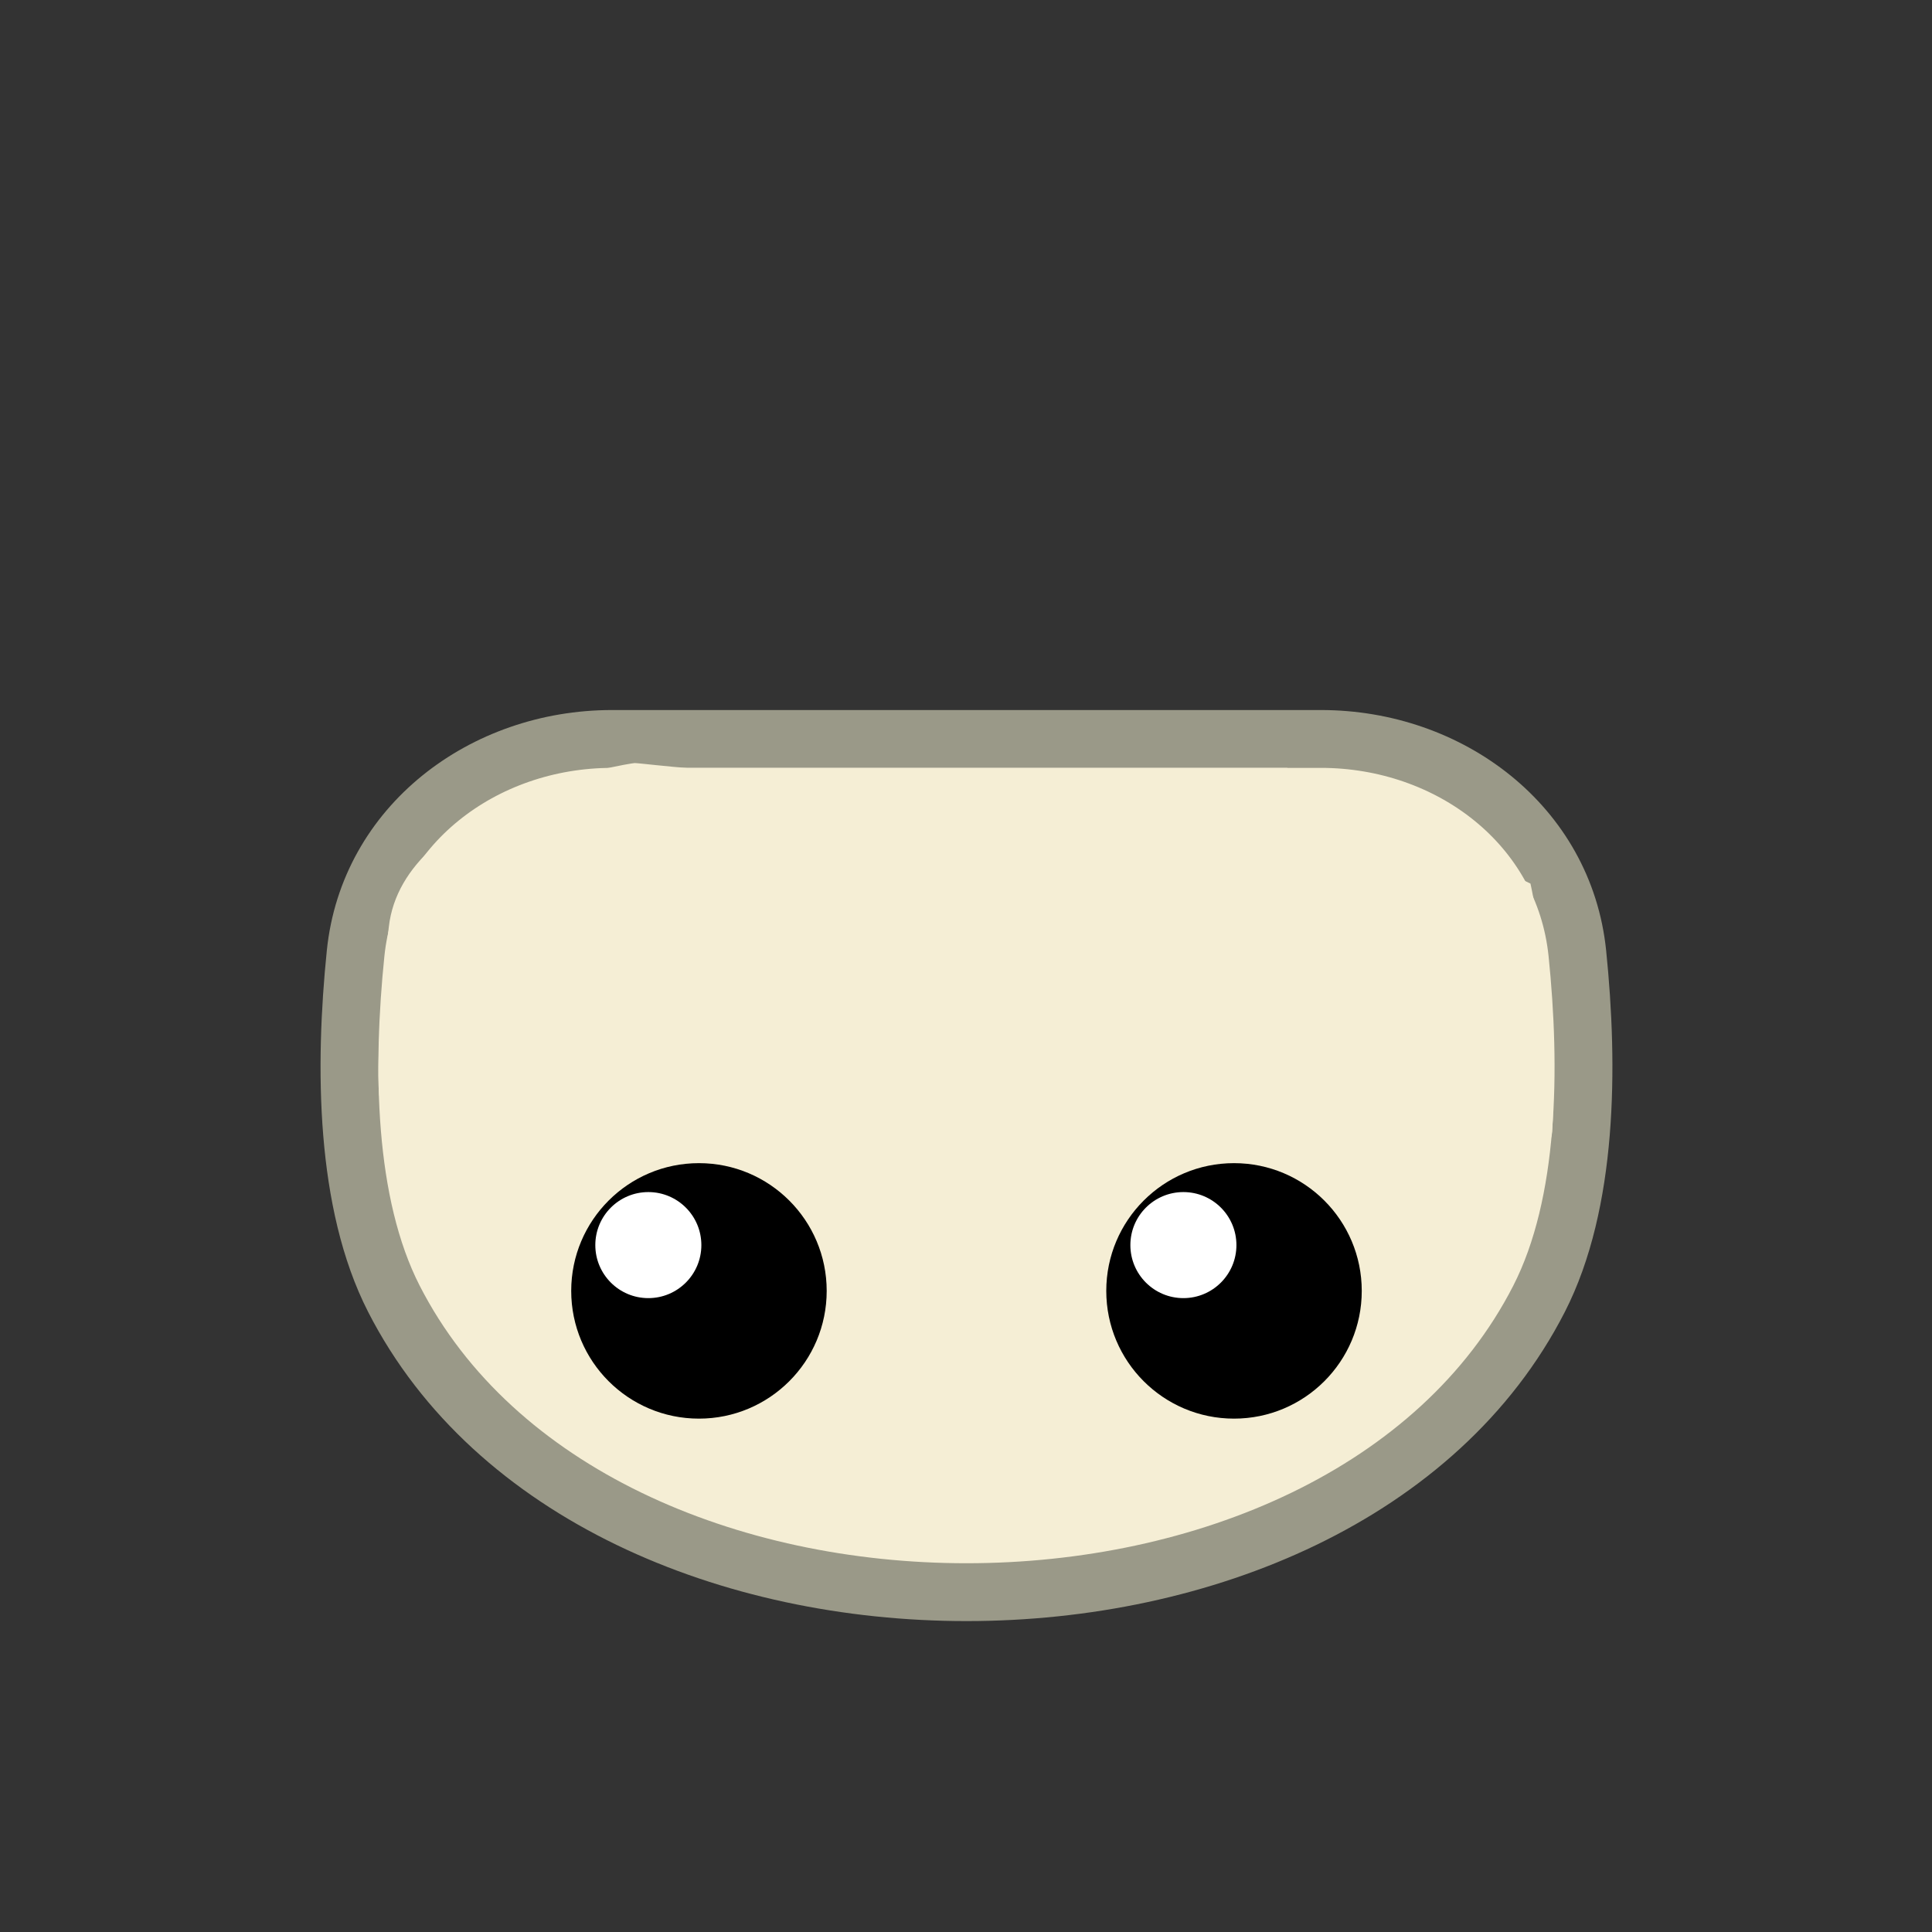 <svg width="501" height="501" viewBox="0 0 501 501" fill="none" xmlns="http://www.w3.org/2000/svg">
<rect x="0" y="0" width="501" height="501" fill="#333333" stroke="none"/>
<path d="M342.543 191.625H158.707C125.304 191.625 95.608 214.004 92.212 247.235C89.191 276.787 89.477 312.023 102.15 336.808C154.012 438.231 347.238 438.231 399.1 336.808C411.773 312.023 412.059 276.787 409.038 247.235C405.642 214.004 375.946 191.625 342.543 191.625Z" fill="#F5EED5" stroke="#9A9988" stroke-width="15"/>
<path d="M100.826 240.375C97.073 273.5 98.326 284.125 98.326 284.125C121.867 289.75 170.203 299.625 177.703 299.125C185.203 298.625 400.625 324.125 402.5 293.5C404.375 262.875 396.875 229.125 396.875 229.125L333.75 199.125H178.125C174.167 198.917 165.578 197.875 164.578 197.875C163.578 197.875 104.579 207.25 100.826 240.375Z" fill="#F5EED5"/>
<circle cx="181.25" cy="334.75" r="33.125" fill="black"/>
<circle cx="168.125" cy="322.875" r="13.75" fill="white"/>
<circle cx="320" cy="334.75" r="33.125" fill="black"/>
<circle cx="306.875" cy="322.875" r="13.75" fill="white"/>
</svg>
